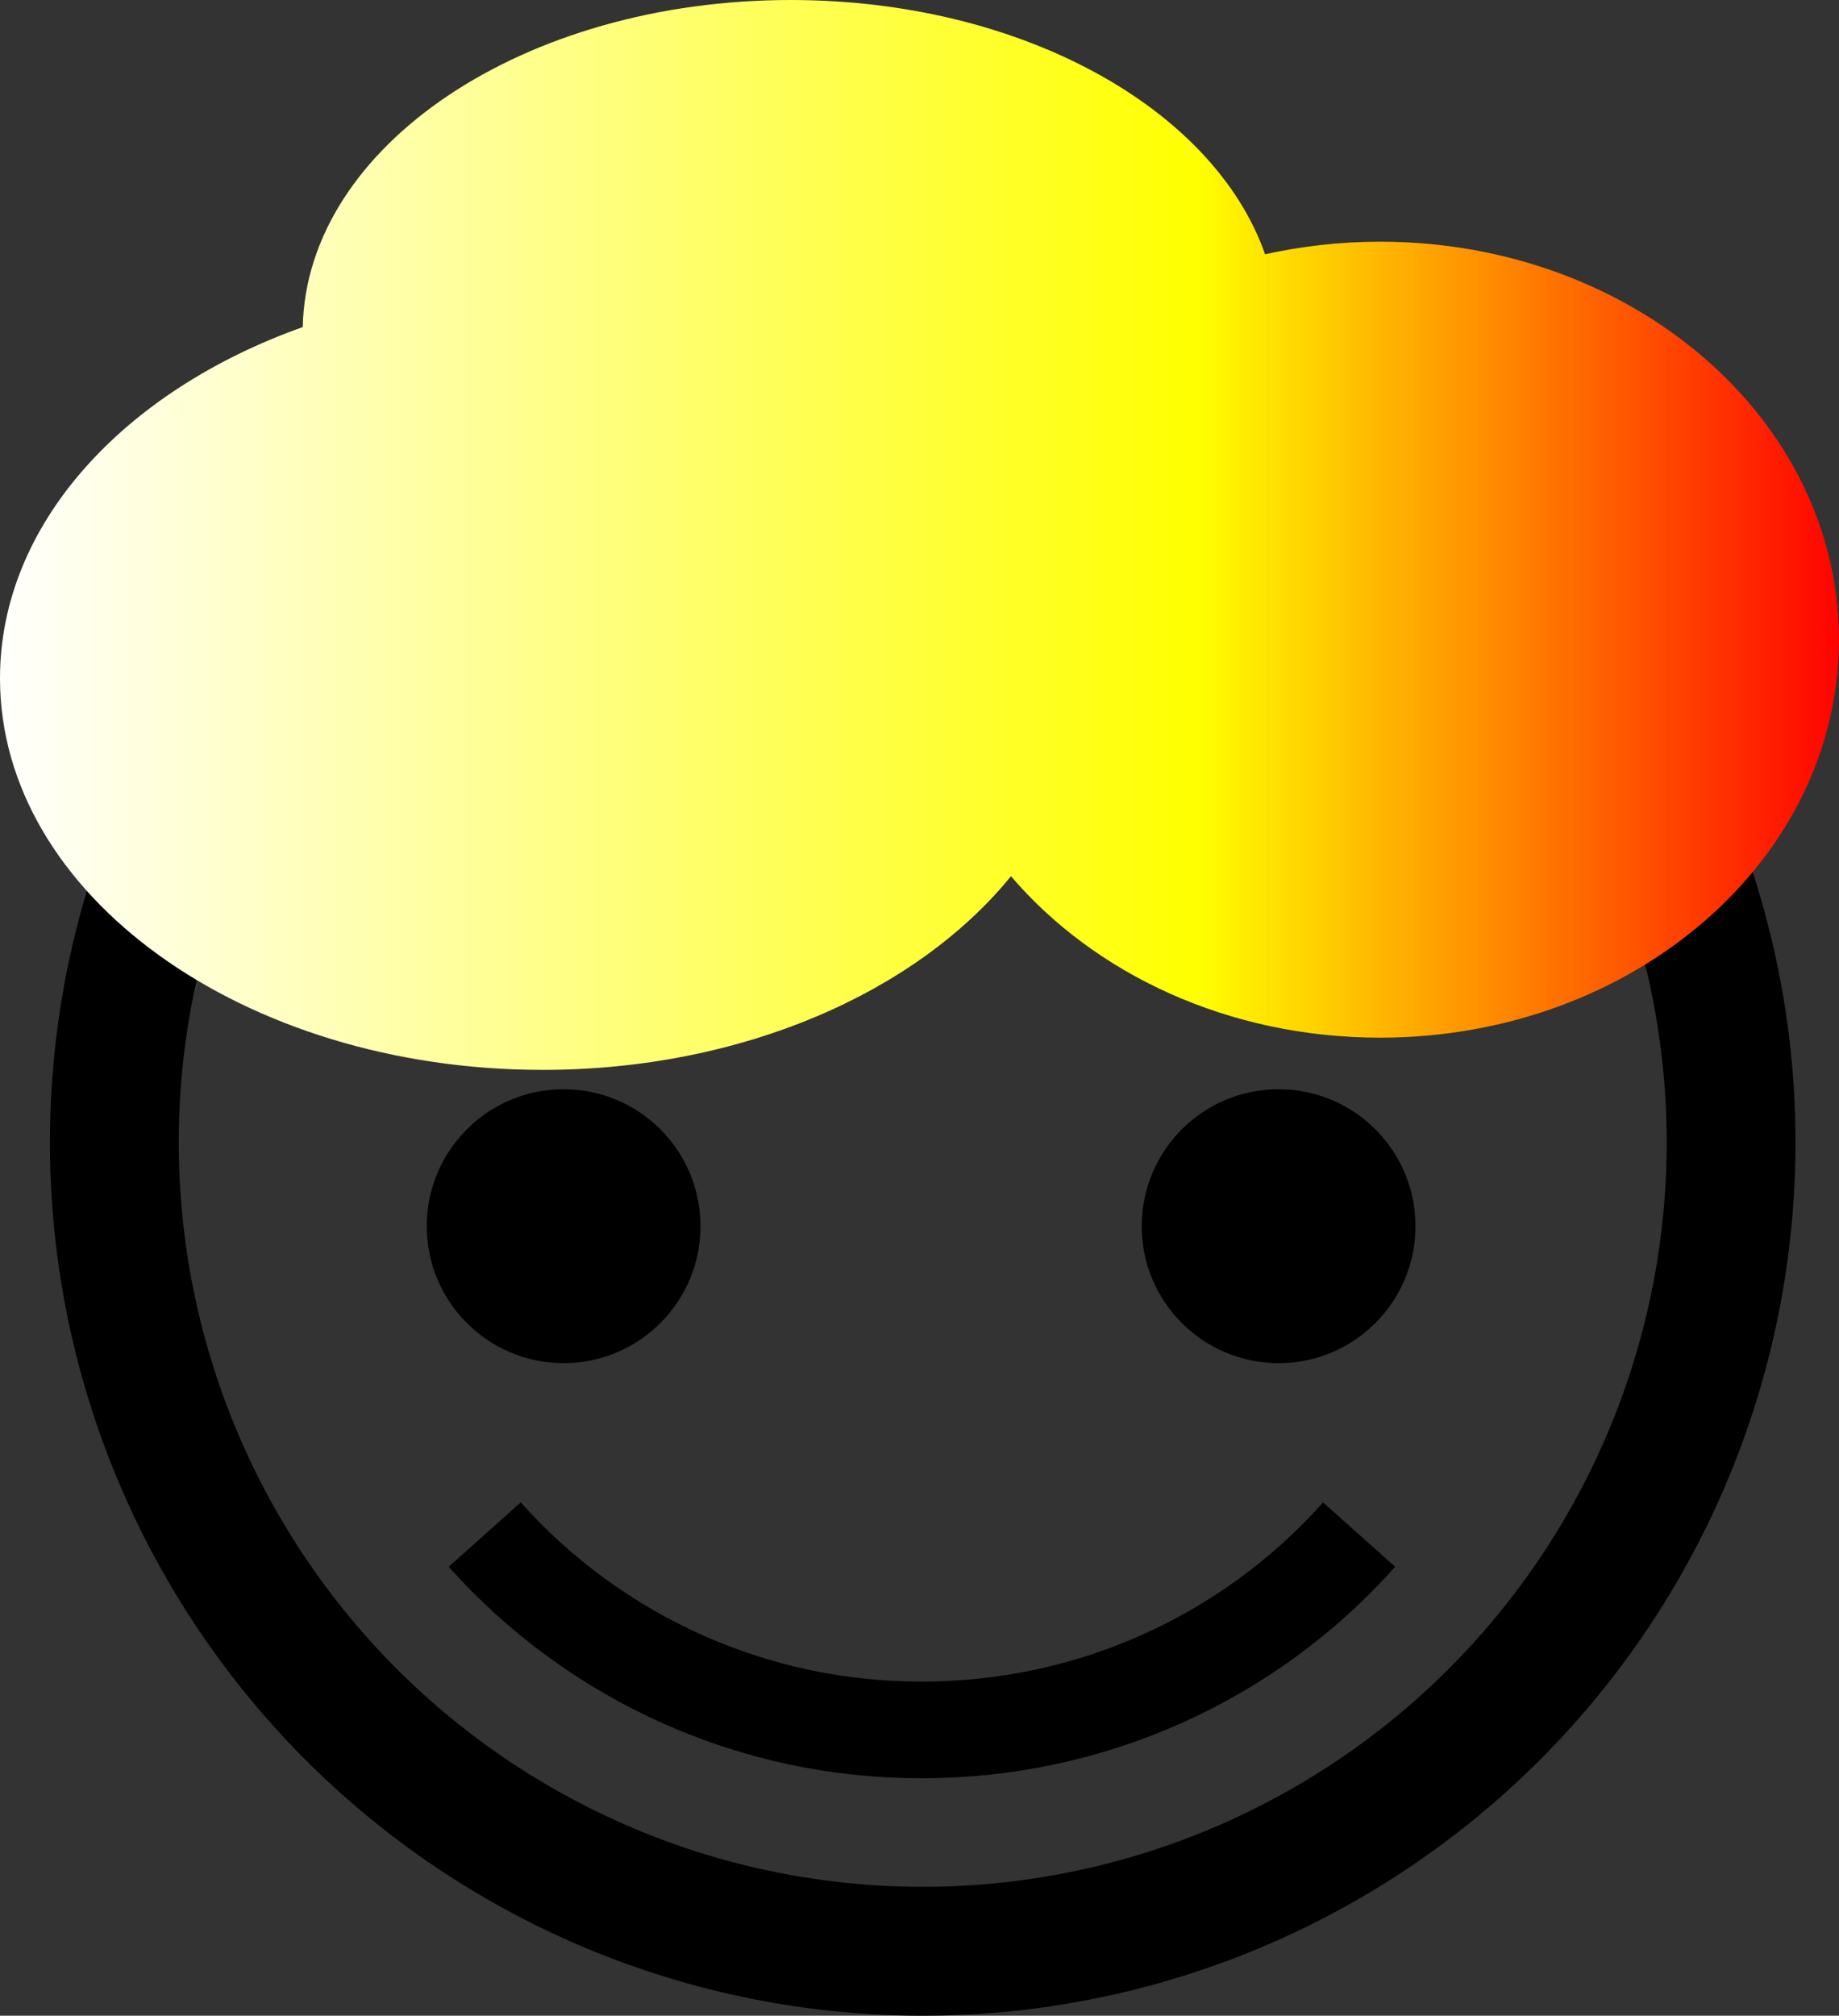 <svg xmlns="http://www.w3.org/2000/svg" viewBox="0 0 571 625.5">
<rect x="0" y="0" width="571" height="625.5" fill="#333333" stroke="none"/>
<defs>
	<linearGradient id="hair-color">
	<!--주의! sopt태그 마지막에 슬래시 해주기 안하면 오류남-->
		<stop offset="0%" stop-color="#fff"/>
		<stop offset="65%" stop-color="yellow"/>
		<stop offset="100%" stop-color="red"/>
	</linearGradient>
	<!--redialGradient는 원형그라데이션-->
	<style>
		<![CDATA[
		.hair {
			fill:url('#hair-color');
		}
		]]>
	</style>
</defs>
<circle cx="286.5" cy="354.5" r="251" fill="none" stroke="#000" stroke-width="40" stroke-miterlimit="10"/>
<circle cx="175" cy="380.5" r="42.5"/>
<circle cx="397" cy="380.5" r="42.5"/>
<path d="M422 476.2c-34.4 38.6-83.7 60.6-135.5 60.6h-.5c-51.7.1-101-22-135.5-60.6" fill="none" stroke="#000" stroke-width="30" stroke-miterlimit="10"/>
<path class="hair" d="M428.5 75c-12.3 0-24.3 1.4-35.7 3.9C376.9 33.6 317 0 245.5 0 162.6 0 95.2 45.3 94 101.5c-55.7 19.8-94 61.2-94 109C0 277.6 75.4 332 168.5 332c62 0 116.1-24.1 145.4-60.1 26 30.4 67.6 50.1 114.6 50.1 78.7 0 142.5-55.3 142.5-123.5S507.2 75 428.5 75z"/></svg>
